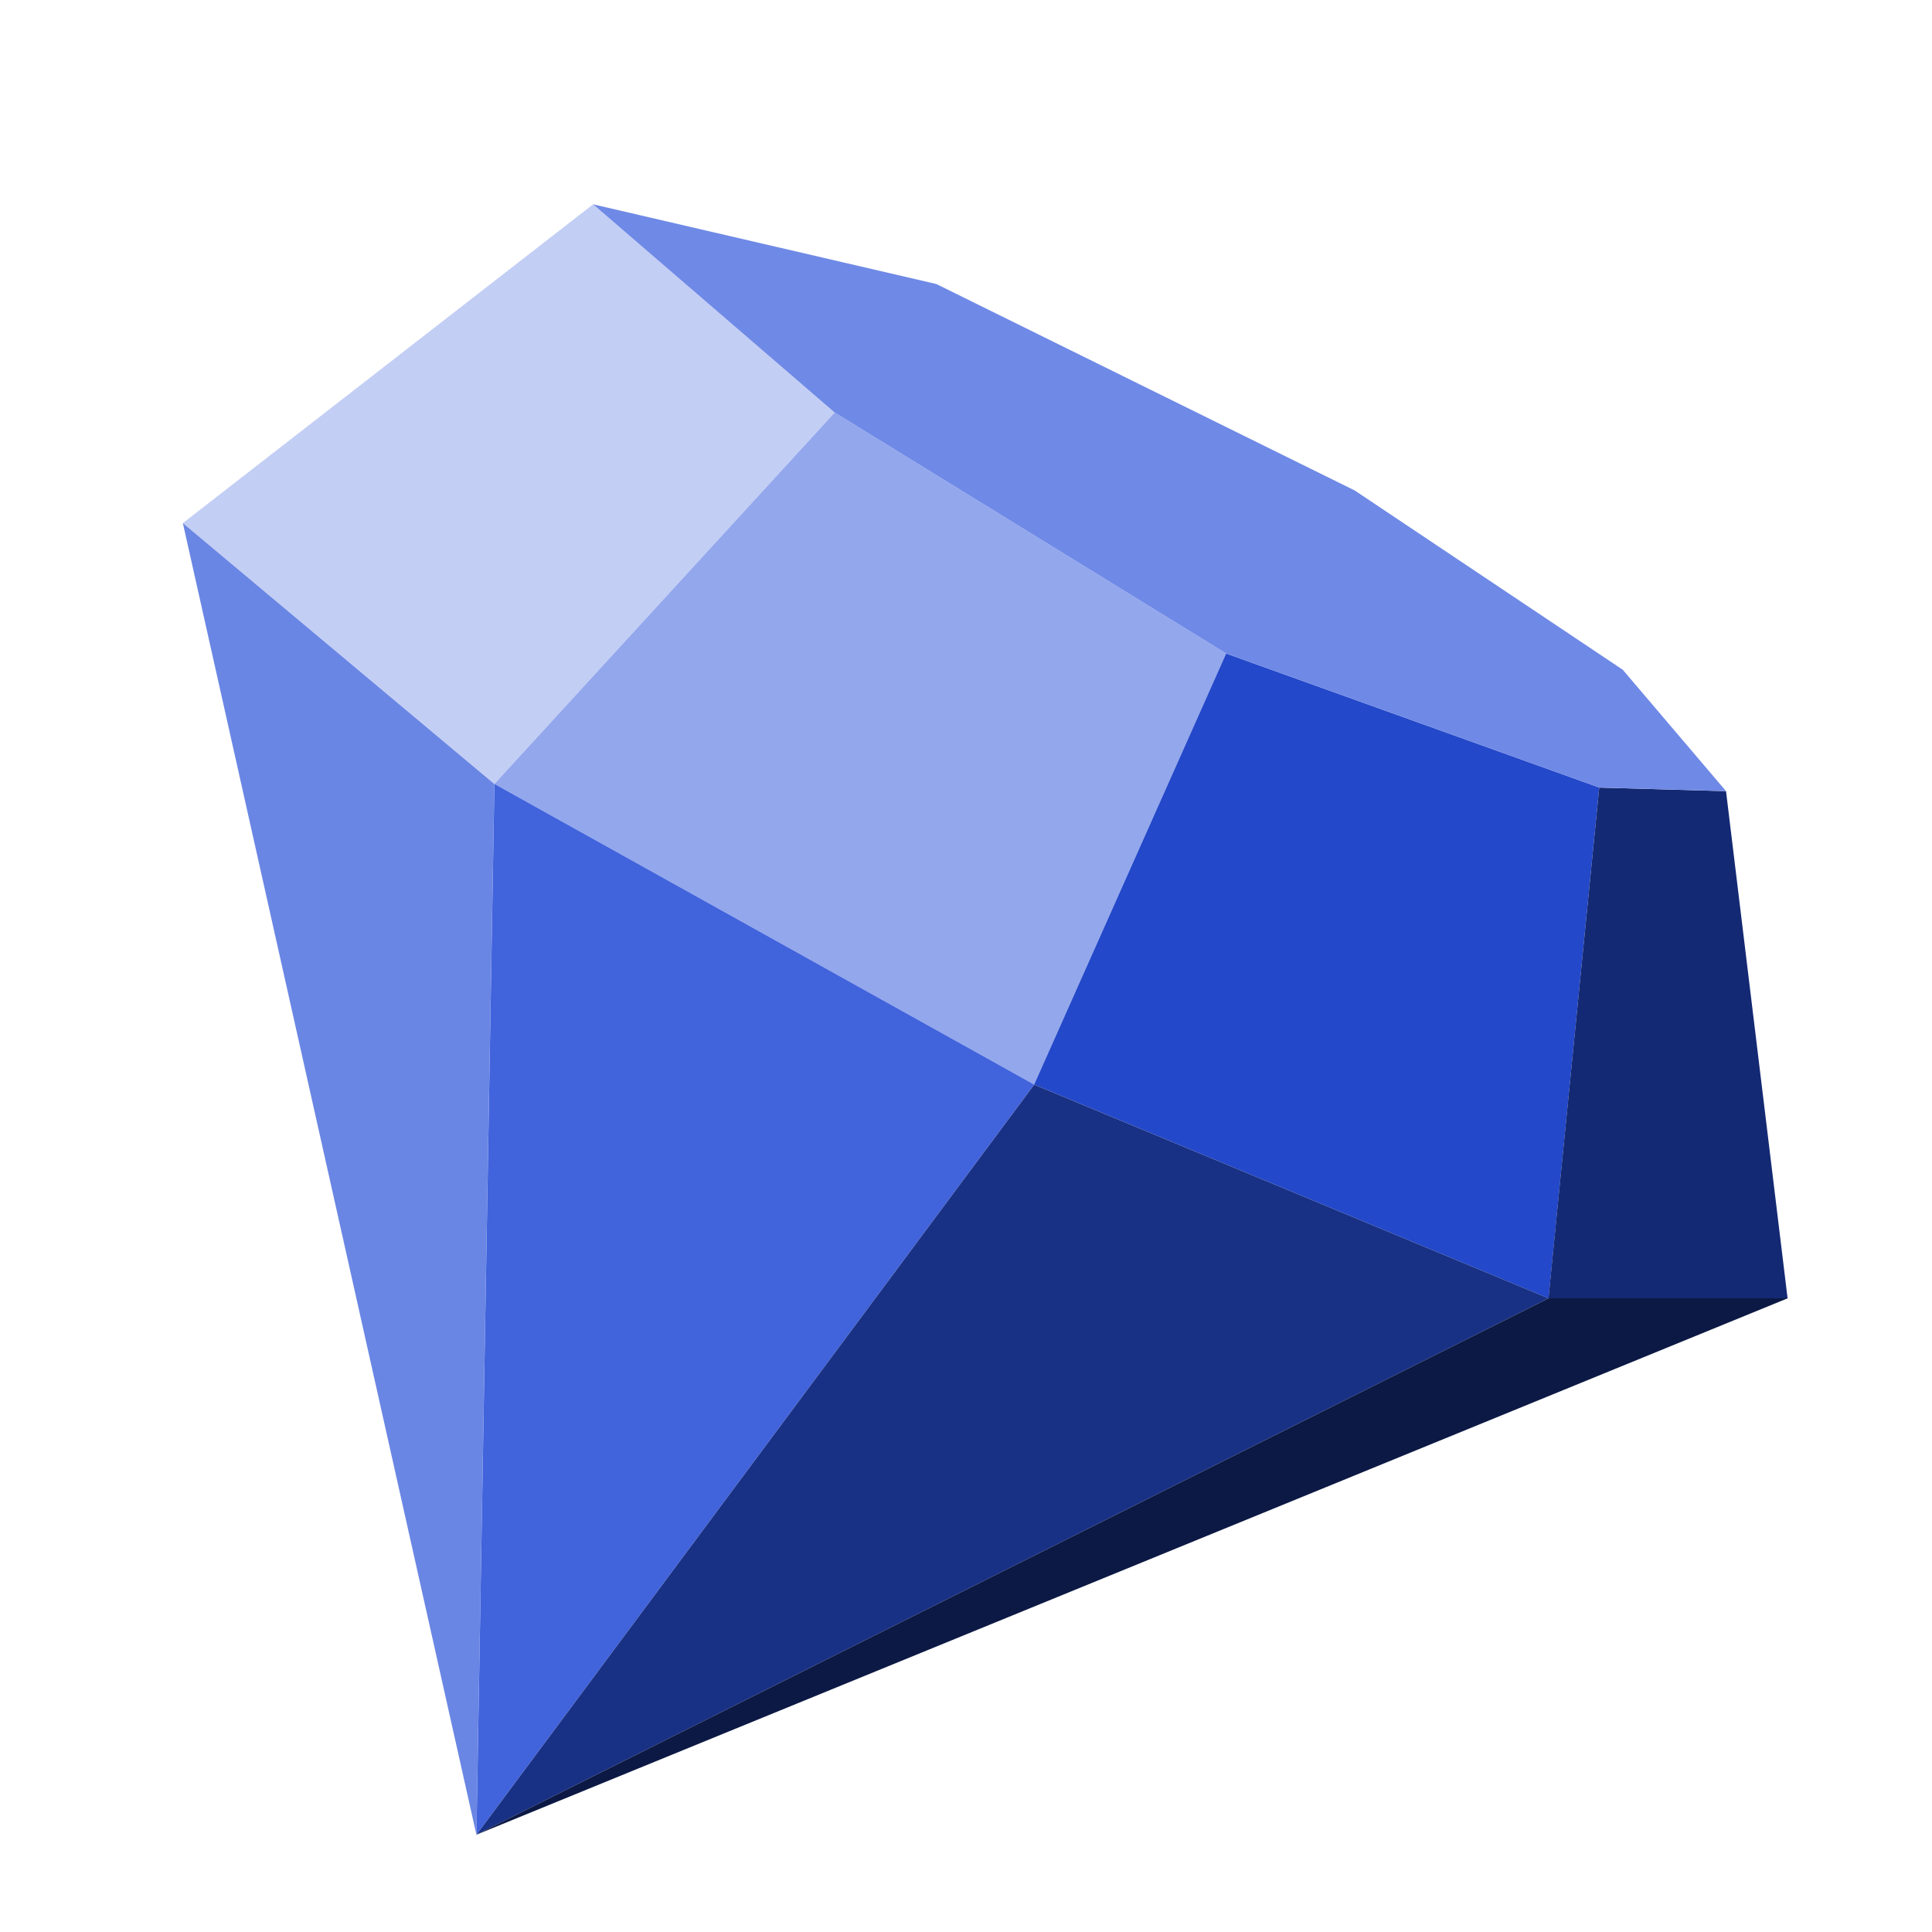 <?xml version="1.0" encoding="UTF-8" standalone="no"?>
<svg
   xmlns:dc="http://purl.org/dc/elements/1.1/"
   xmlns:cc="http://creativecommons.org/ns#"
   xmlns:rdf="http://www.w3.org/1999/02/22-rdf-syntax-ns#"
   xmlns:svg="http://www.w3.org/2000/svg"
   xmlns="http://www.w3.org/2000/svg"
   id="svg975"
   version="1.1"
   viewBox="0 0 35.278 35.278"
   height="100pt"
   width="100pt">
  <defs
     id="defs969" />
  <g
     transform="translate(0,-261.722)"
     id="layer1">
    <path
       id="path876"
       d="m 3.339,271.274 7.491,-5.821 4.411,3.802 -6.213,6.781 z"
       style="fill:#c3cef5;fill-opacity:1;stroke:none;stroke-width:0.265px;stroke-linecap:butt;stroke-linejoin:miter;stroke-opacity:1" />
    <path
       id="path878"
       d="m 9.028,276.036 6.213,-6.781 7.148,4.4 -3.506,7.871 z"
       style="fill:#93a7ec;fill-opacity:1;stroke:none;stroke-width:0.265px;stroke-linecap:butt;stroke-linejoin:miter;stroke-opacity:1" />
    <path
       id="path880"
       d="m 22.389,273.655 6.813,2.447 -0.926,9.327 -9.393,-3.903 z"
       style="fill:#2348c9;fill-opacity:1;stroke:none;stroke-width:0.265px;stroke-linecap:butt;stroke-linejoin:miter;stroke-opacity:1" />
    <path
       id="path882"
       d="m 29.202,276.103 2.315,0.066 1.124,9.26 h -4.366 z"
       style="fill:#142973;fill-opacity:1;stroke:none;stroke-width:0.265px;stroke-linecap:butt;stroke-linejoin:miter;stroke-opacity:1" />
    <path
       id="path884"
       d="m 3.339,271.274 5.36,23.949 0.328,-19.186 z"
       style="fill:#6a86e4;fill-opacity:1;stroke:none;stroke-width:0.265px;stroke-linecap:butt;stroke-linejoin:miter;stroke-opacity:1" />
    <path
       id="path886"
       d="m 9.028,276.036 9.856,5.49 -10.184,13.696 z"
       style="fill:#4163dc;fill-opacity:1;stroke:none;stroke-width:0.265px;stroke-linecap:butt;stroke-linejoin:miter;stroke-opacity:1" />
    <path
       id="path888"
       d="M 18.884,281.527 8.7,295.223 28.276,285.429 Z"
       style="fill:#193185;fill-opacity:1;stroke:none;stroke-width:0.265px;stroke-linecap:butt;stroke-linejoin:miter;stroke-opacity:1" />
    <path
       id="path890"
       d="m 28.276,285.429 h 4.366 l -23.942,9.794 z"
       style="fill:#0c1944;fill-opacity:1;stroke:none;stroke-width:0.265px;stroke-linecap:butt;stroke-linejoin:miter;stroke-opacity:1" />
    <path
       id="path892"
       d="m 10.83,265.453 4.411,3.802 7.148,4.4 6.813,2.447 2.315,0.066 -1.885,-2.216 -4.895,-3.274 -7.64,-3.77 z"
       style="fill:#6f89e6;fill-opacity:1;stroke:none;stroke-width:0.265px;stroke-linecap:butt;stroke-linejoin:miter;stroke-opacity:1" />
  </g>
</svg>
